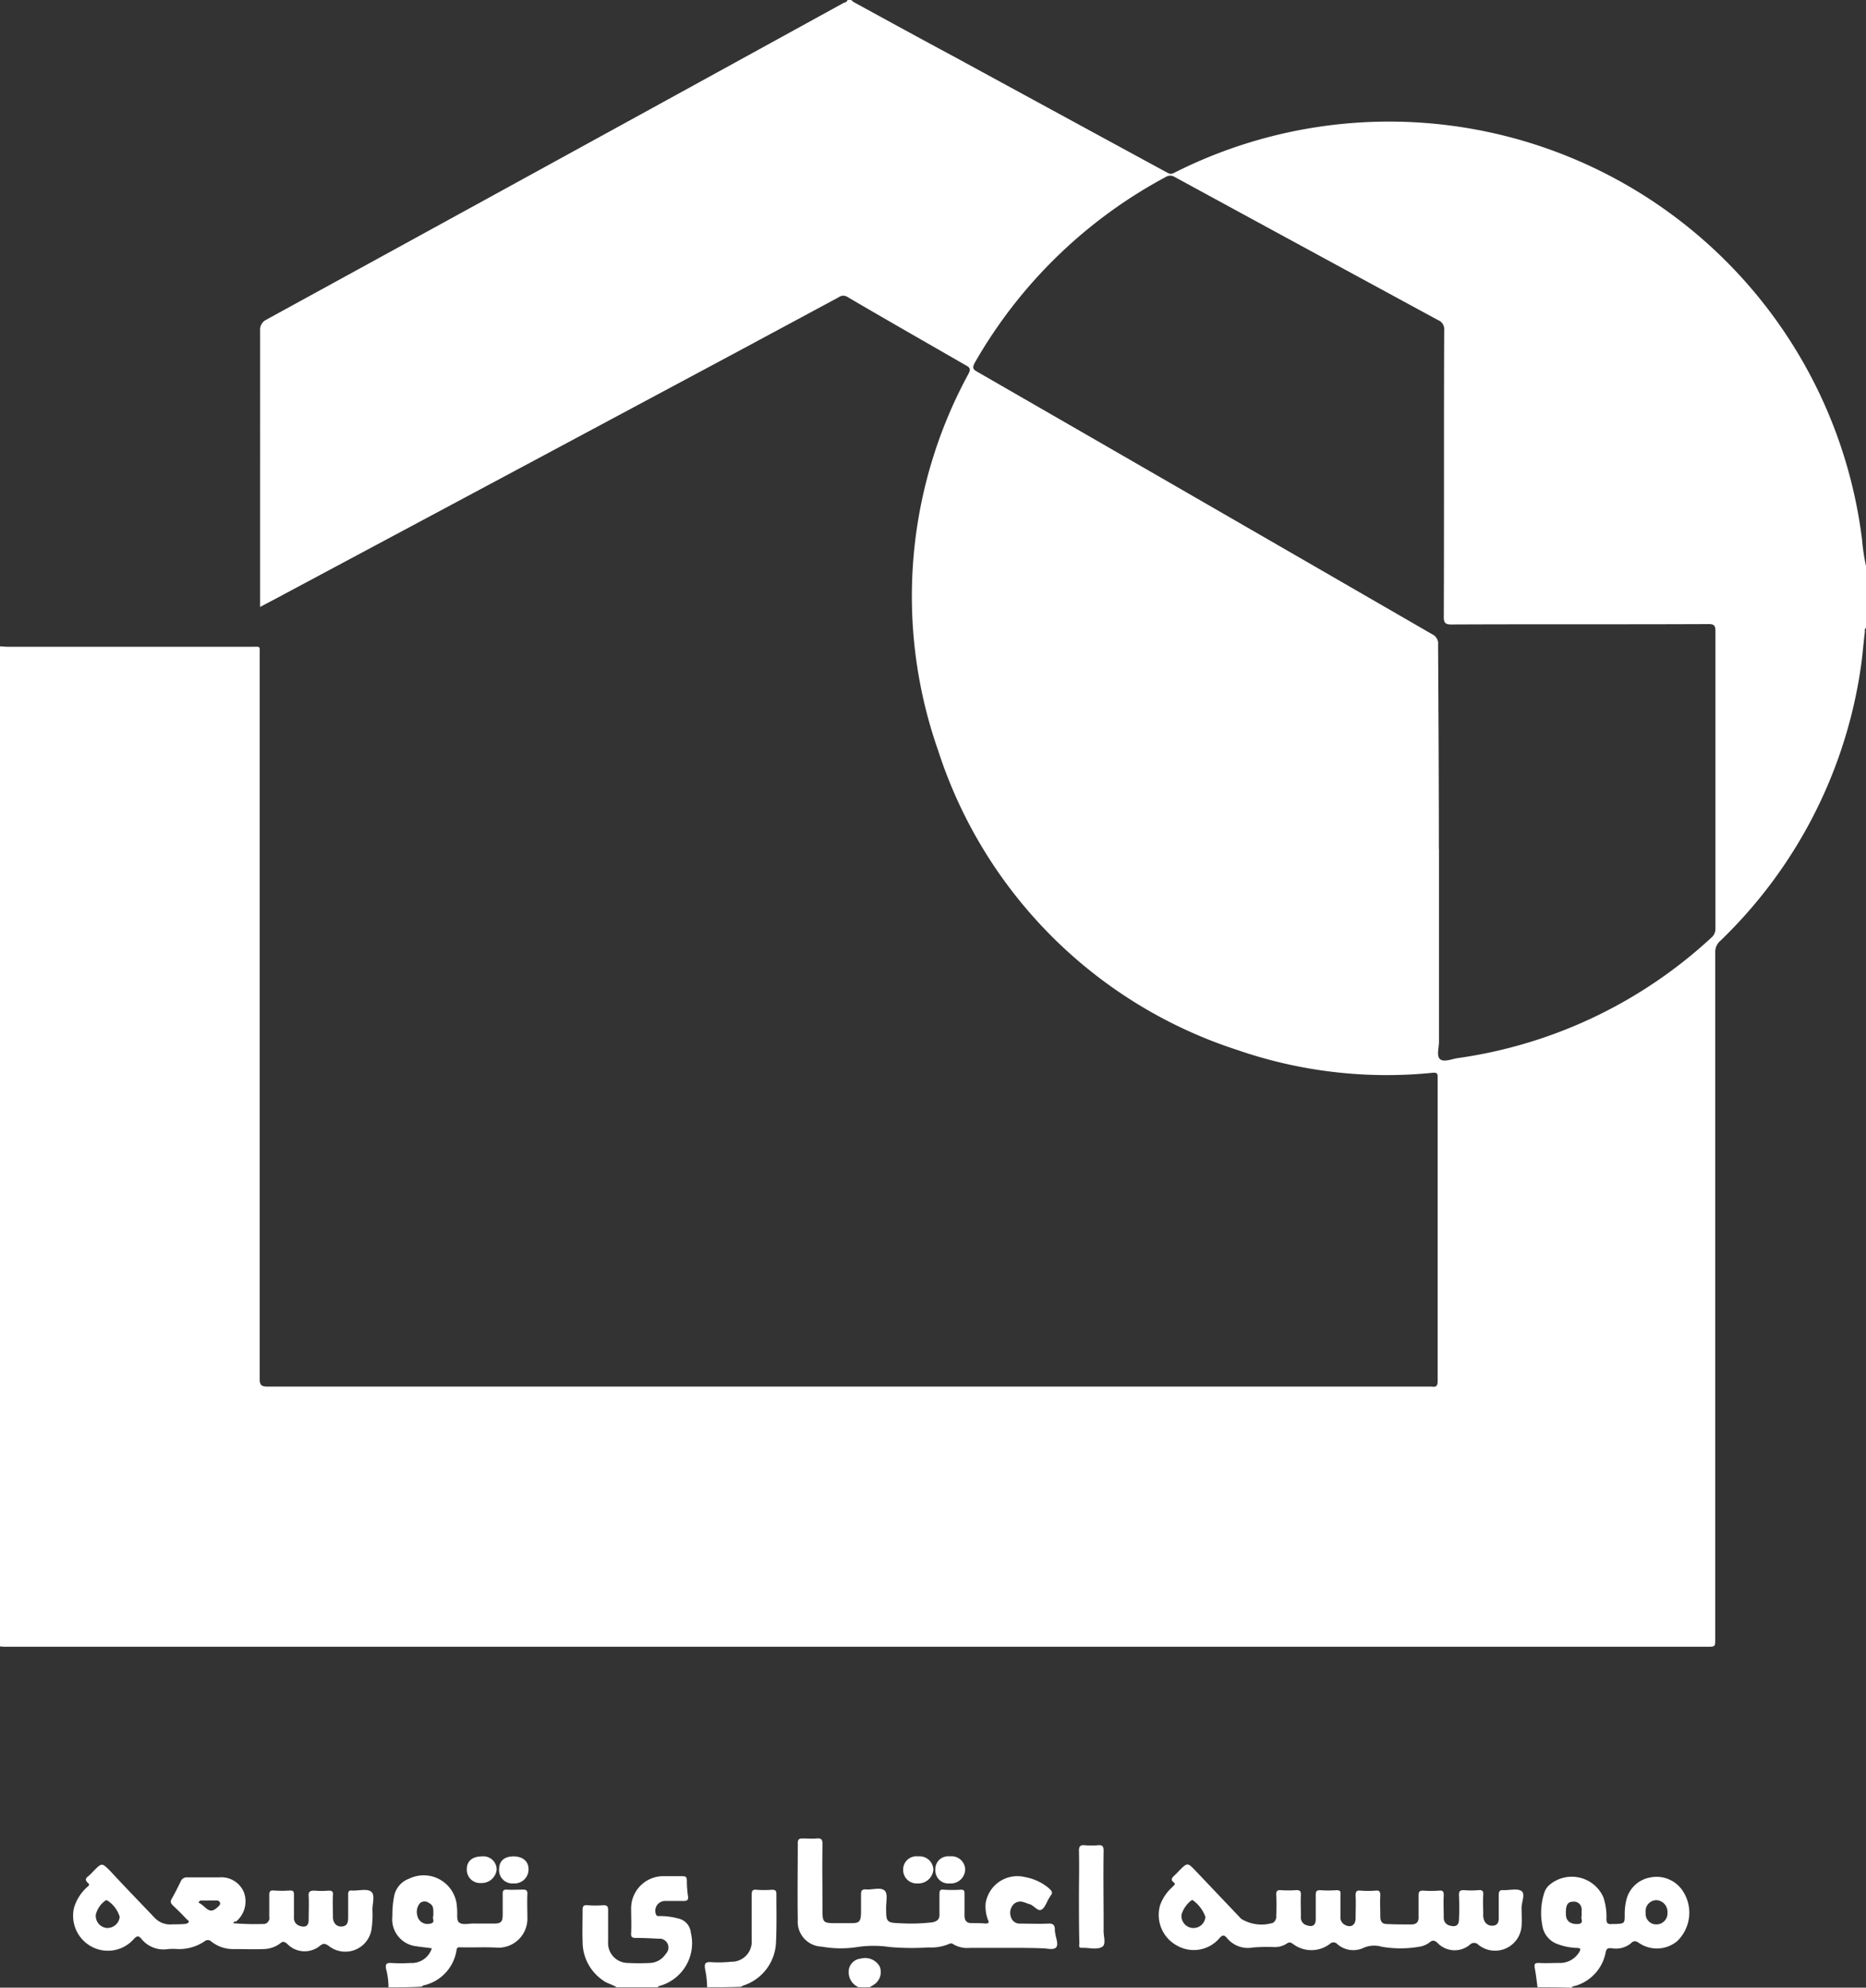<svg xmlns="http://www.w3.org/2000/svg" width="84.337" height="89.819" viewBox="0 0 84.337 89.819">
  <rect x="0" y="0" width="84.337" height="89.819" fill="#333333" stroke="none"/>
  <g id="Tose_ee" data-name="Tose&apos;ee" transform="translate(-6.98 -4)">
    <path id="Path_3017" data-name="Path 3017" d="M91.317,29.578v2.8c-.09.054-.036.144-.054.2-.072.575-.108,1.132-.2,1.708A21.4,21.4,0,0,1,84.738,46.51a.665.665,0,0,0-.234.557V78.056c0,.359,0,.359-.377.359H7.322A2.293,2.293,0,0,1,6.98,78.4V33.209c.108,0,.216.018.342.018H18.358c.413,0,.359-.054.359.359V66.3c0,.288.072.359.359.359h52.63c.2.036.252-.054.252-.252V52.693c0-.162-.018-.234-.216-.216a20.665,20.665,0,0,1-8.826-1.025A21.007,21.007,0,0,1,49.382,37.918,21.034,21.034,0,0,1,50.748,20.9c.09-.18.108-.27-.09-.377-1.779-1.025-3.577-2.049-5.356-3.092a.35.35,0,0,0-.413,0c-1.33.719-2.678,1.438-4.008,2.157Q30.365,25.219,19.85,30.836c-.359.2-.719.377-1.114.593V18.937a.5.5,0,0,1,.27-.485q13.05-7.145,26.081-14.308c.072-.036.162-.036.2-.144h.162c.036.036.072.054.108.09,1.51.827,3.02,1.654,4.53,2.463q4.8,2.615,9.616,5.231c.108.054.18.108.324.036A21.54,21.54,0,0,1,91.137,28.374,9.274,9.274,0,0,0,91.317,29.578Zm-19.3,12.78v8.718c0,.27-.126.647.054.791s.539-.018.809-.054a21.234,21.234,0,0,0,11.432-5.428.53.53,0,0,0,.2-.449V32.526c0-.252-.054-.324-.306-.324-3.883.018-7.747,0-11.63.018-.27,0-.342-.072-.342-.342.018-4.314,0-8.628.018-12.96a.435.435,0,0,0-.27-.449Q66.018,15.234,60.077,12a.382.382,0,0,0-.413,0,21.769,21.769,0,0,0-8.628,8.394c-.126.234-.072.306.126.413q10.3,5.932,20.563,11.863a.459.459,0,0,1,.252.467C71.994,36.211,72.012,39.284,72.012,42.358Z" transform="translate(0)" fill="#fff"/>
    <path id="Path_3018" data-name="Path 3018" d="M45.7,56.174c-.036-.288-.072-.593-.126-.881-.036-.2.036-.216.2-.216.306.018.593,0,.9,0a1.017,1.017,0,0,0,.917-.5c.072-.126.054-.18-.108-.18a2.708,2.708,0,0,1-.845-.162,1.053,1.053,0,0,1-.719-.845,2.993,2.993,0,0,1,.072-1.438.881.881,0,0,1,.2-.359,1.562,1.562,0,0,1,2.48.5,2.7,2.7,0,0,1,.144.989c0,.216.072.252.27.234h.144c.413-.018.413-.036.413-.431a2.646,2.646,0,0,1,.072-.647,1.347,1.347,0,0,1,1.078-1.025,1.418,1.418,0,0,1,1.438.557,1.781,1.781,0,0,1-.216,2.319,1.433,1.433,0,0,1-1.69.108c-.162-.108-.252-.162-.413,0a1.065,1.065,0,0,1-.845.216c-.18-.018-.252,0-.288.2a1.959,1.959,0,0,1-1.294,1.474c-.09.036-.18.018-.252.108C46.724,56.174,46.221,56.174,45.7,56.174Zm4.889-3.379a.482.482,0,0,0,.5.539.5.5,0,0,0,.485-.539.527.527,0,0,0-.5-.557A.494.494,0,0,0,50.589,52.795Zm-2.894.162v-.306a.345.345,0,0,0-.4-.342c-.216,0-.288.144-.306.342a1.732,1.732,0,0,0,0,.306c.036.252.234.377.557.359C47.839,53.28,47.623,53.046,47.7,52.956Z" transform="translate(30.77 37.628)" fill="#fff"/>
    <path id="Path_3019" data-name="Path 3019" d="M16.8,56.2a3.162,3.162,0,0,0-.108-.827c-.036-.2,0-.288.234-.27a6.912,6.912,0,0,0,.863,0,.958.958,0,0,0,.971-.665c-.234-.036-.467-.054-.683-.09a1.225,1.225,0,0,1-1.1-1.366,4.277,4.277,0,0,1,.09-.953,1.053,1.053,0,0,1,.665-.737A1.505,1.505,0,0,1,19.895,52.6c.036.234-.036.557.09.665.162.144.485.036.737.054h.863c.306,0,.377-.09.377-.4v-.953c0-.126.036-.18.162-.18.252.018.5,0,.755,0,.144,0,.2.036.2.18-.018.377,0,.773,0,1.15a1.312,1.312,0,0,1-1.348,1.294c-.575-.036-1.132,0-1.708-.018-.09,0-.126.018-.144.108a1.932,1.932,0,0,1-1.51,1.618c-.018,0-.036.036-.072.054C17.828,56.2,17.324,56.2,16.8,56.2Zm2.031-3.235c-.018-.216.054-.449-.2-.575a.324.324,0,0,0-.4,0,.613.613,0,0,0-.126.575.467.467,0,0,0,.575.359C18.96,53.285,18.744,53.07,18.834,52.962Z" transform="translate(7.738 37.604)" fill="#fff"/>
    <path id="Path_3020" data-name="Path 3020" d="M23.161,56.185c-.18-.126-.4-.162-.575-.288a2.105,2.105,0,0,1-.953-1.761c-.018-.485,0-.971,0-1.456,0-.162.054-.216.216-.2a5.045,5.045,0,0,0,.737,0c.144,0,.2.054.2.2v1.438a.9.9,0,0,0,.9.971,9.4,9.4,0,0,0,1.007,0,.9.9,0,0,0,.7-.413.4.4,0,0,0-.324-.683c-.342-.018-.683-.036-1.043-.036-.162,0-.216-.054-.2-.216.018-.359,0-.737,0-1.1a1.455,1.455,0,0,1,1.51-1.474h.809c.144,0,.2.036.2.2a4.665,4.665,0,0,0,.054.719c.018.144-.036.2-.18.2h-.845a.445.445,0,0,0-.431.593c.036.108.108.09.18.09a3.162,3.162,0,0,1,.827.108.725.725,0,0,1,.575.647,2.005,2.005,0,0,1-1.438,2.409c-.018,0-.036.036-.072.054Z" transform="translate(11.679 37.616)" fill="#fff"/>
    <path id="Path_3021" data-name="Path 3021" d="M24.806,55.915a4.129,4.129,0,0,0-.09-.809c-.036-.234-.018-.342.27-.324a5.007,5.007,0,0,0,.9-.018.911.911,0,0,0,.935-.989V51.727c0-.18.054-.234.216-.216a4.563,4.563,0,0,0,.7,0c.144,0,.2.036.2.18,0,.737.018,1.474-.018,2.211a2.136,2.136,0,0,1-1.492,1.941c-.036.018-.054.036-.09.054C25.813,55.915,25.309,55.915,24.806,55.915Z" transform="translate(14.133 37.886)" fill="#fff"/>
    <path id="Path_3022" data-name="Path 3022" d="M28.769,54.542a.736.736,0,0,1-.449-.647.6.6,0,0,1,.539-.647.757.757,0,0,1,.863.359.677.677,0,0,1-.306.845c-.054.036-.09.054-.144.09Z" transform="translate(17.018 39.26)" fill="#fff"/>
    <path id="Path_3023" data-name="Path 3023" d="M52.518,52.88c0,.252.018.5,0,.755a1.2,1.2,0,0,1-1.959.863.261.261,0,0,0-.377,0,1.068,1.068,0,0,1-1.474-.09c-.126-.108-.216-.126-.342-.018a1,1,0,0,1-.467.2,4.952,4.952,0,0,1-1.708,0,1.2,1.2,0,0,0-.863.072,1.089,1.089,0,0,1-1.15-.2.228.228,0,0,0-.324,0,1.375,1.375,0,0,1-1.672,0c-.108-.072-.162-.09-.27-.018a.988.988,0,0,1-.593.162,8.19,8.19,0,0,0-.935.018,1.225,1.225,0,0,1-1.186-.431c-.126-.144-.2-.144-.342.018a1.522,1.522,0,0,1-1.887.342,1.576,1.576,0,0,1-.791-1.833,1.987,1.987,0,0,1,.557-.827c.054-.072.18-.126.054-.216-.144-.108-.072-.2.018-.288a2.863,2.863,0,0,0,.234-.234c.377-.377.377-.377.755.018l2.049,2.157a1.757,1.757,0,0,0,1.438.18.331.331,0,0,0,.144-.324,8.425,8.425,0,0,0,0-.953c0-.144.036-.2.18-.2a5.043,5.043,0,0,0,.737,0c.144,0,.2.036.2.2-.018.324,0,.647,0,.989a.358.358,0,0,0,.27.4c.252.09.4,0,.4-.27v-1.1c0-.162.036-.216.2-.216a5.043,5.043,0,0,0,.737,0c.162,0,.2.054.18.2v.989a.376.376,0,0,0,.2.377c.27.144.467.018.485-.27,0-.359.018-.719,0-1.061,0-.18.054-.234.216-.216a4.565,4.565,0,0,0,.7,0c.162-.018.2.054.2.216-.018.324,0,.629,0,.953,0,.234.09.342.306.342.359.018.737.018,1.1.018.234,0,.342-.126.324-.36v-.953c0-.162.036-.216.2-.216a5.042,5.042,0,0,0,.737,0c.18-.018.2.072.2.216-.018.342,0,.683,0,1.007a.35.35,0,0,0,.288.36c.252.072.4-.018.4-.27.018-.359.018-.737,0-1.1,0-.162.018-.234.216-.234a4.106,4.106,0,0,0,.665,0c.162-.018.234.036.216.216-.018.288,0,.575,0,.863a.655.655,0,0,0,.036.27.38.38,0,0,0,.431.252c.18-.018.234-.162.234-.324V52.251c0-.144.036-.234.2-.216h.036c.288,0,.647-.09.809.054S52.5,52.611,52.518,52.88Zm-14.29.359a1.611,1.611,0,0,0-.575-.755.137.137,0,0,0-.09.036,1.283,1.283,0,0,0-.413.611.542.542,0,1,0,1.078.108Z" transform="translate(23.233 37.38)" fill="#fff"/>
    <path id="Path_3024" data-name="Path 3024" d="M16.045,53.521a11.555,11.555,0,0,0,1.348.036.268.268,0,0,0,.288-.324v-.989c0-.162.054-.216.2-.2a5.044,5.044,0,0,0,.737,0c.162,0,.18.054.18.2v1.007a.372.372,0,0,0,.288.4c.252.072.377-.018.377-.288,0-.359.018-.719,0-1.061-.018-.2.054-.252.252-.252a4.109,4.109,0,0,0,.665,0c.144,0,.2.054.18.2-.018.324,0,.647,0,.989,0,.27.162.449.4.431.27-.018.288-.216.288-.431V52.227c0-.144.036-.2.18-.18h.054c.288,0,.647-.09.809.054.18.144.054.521.054.809a4.434,4.434,0,0,1-.036.845,1.2,1.2,0,0,1-1.941.791c-.162-.108-.234-.126-.4,0a1.087,1.087,0,0,1-1.474-.09c-.126-.108-.2-.126-.324-.018a1.27,1.27,0,0,1-.755.252c-.431.018-.881,0-1.312,0a1.583,1.583,0,0,1-1.043-.342.22.22,0,0,0-.288-.018,2.045,2.045,0,0,1-1.24.359,3.169,3.169,0,0,0-.413,0,1.285,1.285,0,0,1-1.222-.467c-.108-.126-.18-.144-.324,0a1.561,1.561,0,0,1-1.887.377,1.584,1.584,0,0,1-.827-1.779,2.051,2.051,0,0,1,.557-.9c.054-.054.2-.126.072-.216-.162-.144-.09-.234.036-.324a2.863,2.863,0,0,0,.234-.234c.359-.359.359-.359.737.018.665.719,1.348,1.42,2.031,2.139a.977.977,0,0,0,.791.27c.18,0,.359,0,.539-.018a.231.231,0,0,0,.18-.072c.036-.072-.054-.108-.09-.144-.2-.216-.4-.413-.611-.611-.108-.108-.144-.18-.054-.324.144-.252.27-.5.4-.773a.291.291,0,0,1,.306-.18h1.438a1.1,1.1,0,0,1,1.114.683,1.181,1.181,0,0,1-.359,1.312C16.117,53.431,16.1,53.449,16.045,53.521Zm-5.123-.288a1.339,1.339,0,0,0-.557-.737.085.085,0,0,0-.108.018,1.1,1.1,0,0,0-.413.611.548.548,0,0,0,.485.611A.56.56,0,0,0,10.923,53.234Zm3.631-.737c-.018.036-.054.054-.072.09a1.276,1.276,0,0,1,.252.18c.252.234.377.252.629.018.054-.054.126-.108.09-.2a.157.157,0,0,0-.162-.09Z" transform="translate(1.468 37.386)" fill="#fff"/>
    <path id="Path_3025" data-name="Path 3025" d="M36.534,55.164H34.827A1.23,1.23,0,0,1,34.072,55a.165.165,0,0,0-.18-.018,2.057,2.057,0,0,1-.935.162,11.5,11.5,0,0,1-1.762-.018,4.941,4.941,0,0,0-1.456,0,4.893,4.893,0,0,1-1.618-.018,1.121,1.121,0,0,1-1.078-1.2c-.018-1.168,0-2.319,0-3.487,0-.144.054-.2.2-.2.216,0,.449.018.665,0,.2-.018.252.054.252.252-.018,1.007,0,2.013,0,3,0,.539.036.575.593.575h.7c.377,0,.431-.072.449-.449v-.863c0-.144.036-.216.2-.216.306.036.7-.126.881.072.144.144.036.557.054.845,0,.539.036.593.575.611a8.279,8.279,0,0,0,1.492-.036c.234-.036.359-.144.342-.377v-.9c0-.144.018-.216.18-.2a5.809,5.809,0,0,0,.791,0c.144,0,.162.054.162.18v.989c0,.216.09.342.306.342s.431,0,.647.018c.144,0,.162-.054.108-.162a1.712,1.712,0,0,1-.108-.737,1.45,1.45,0,0,1,1.779-1.2,2.3,2.3,0,0,1,1.1.521c.108.108.18.18.054.324-.018.018-.036.072-.054.09-.126.2-.2.467-.359.539-.162.09-.342-.2-.539-.252-.09-.018-.18-.072-.27-.09a.426.426,0,0,0-.485.144.562.562,0,0,0-.072.557.411.411,0,0,0,.413.27c.413,0,.845.018,1.258,0,.234-.018.306.072.306.288a.4.4,0,0,0,.018.144c.018.216.162.485.036.647-.126.126-.413.036-.629.036C37.541,55.164,37.037,55.164,36.534,55.164Z" transform="translate(15.994 36.858)" fill="#fff"/>
    <path id="Path_3026" data-name="Path 3026" d="M34.11,52.692c0-.683.018-1.366,0-2.049,0-.216.072-.27.27-.252a3.269,3.269,0,0,0,.593,0c.2-.018.252.054.252.252-.018,1.114,0,2.247,0,3.361v.216c-.018.252.126.629-.054.755-.252.162-.611.036-.935.054-.162,0-.108-.126-.108-.2C34.11,54.112,34.11,53.411,34.11,52.692Z" transform="translate(21.635 36.993)" fill="#fff"/>
    <path id="Path_3027" data-name="Path 3027" d="M20.177,50.67c.413,0,.683.216.683.575a.633.633,0,0,1-.683.647.6.6,0,0,1-.647-.647C19.53,50.886,19.764,50.67,20.177,50.67Z" transform="translate(10.008 37.218)" fill="#fff"/>
    <path id="Path_3028" data-name="Path 3028" d="M19.4,50.67a.6.6,0,0,1,.665.593.676.676,0,0,1-.7.611.6.6,0,0,1-.647-.647C18.72,50.886,18.972,50.67,19.4,50.67Z" transform="translate(9.362 37.218)" fill="#fff"/>
    <path id="Path_3029" data-name="Path 3029" d="M30.355,51.892a.61.61,0,0,1-.665-.611.6.6,0,0,1,.683-.611.623.623,0,0,1,.683.593A.678.678,0,0,1,30.355,51.892Z" transform="translate(18.11 37.218)" fill="#fff"/>
    <path id="Path_3030" data-name="Path 3030" d="M31.147,50.67a.616.616,0,0,1,.7.575.648.648,0,0,1-.7.647.586.586,0,0,1-.647-.611A.577.577,0,0,1,31.147,50.67Z" transform="translate(18.756 37.218)" fill="#fff"/>
  </g>
</svg>
